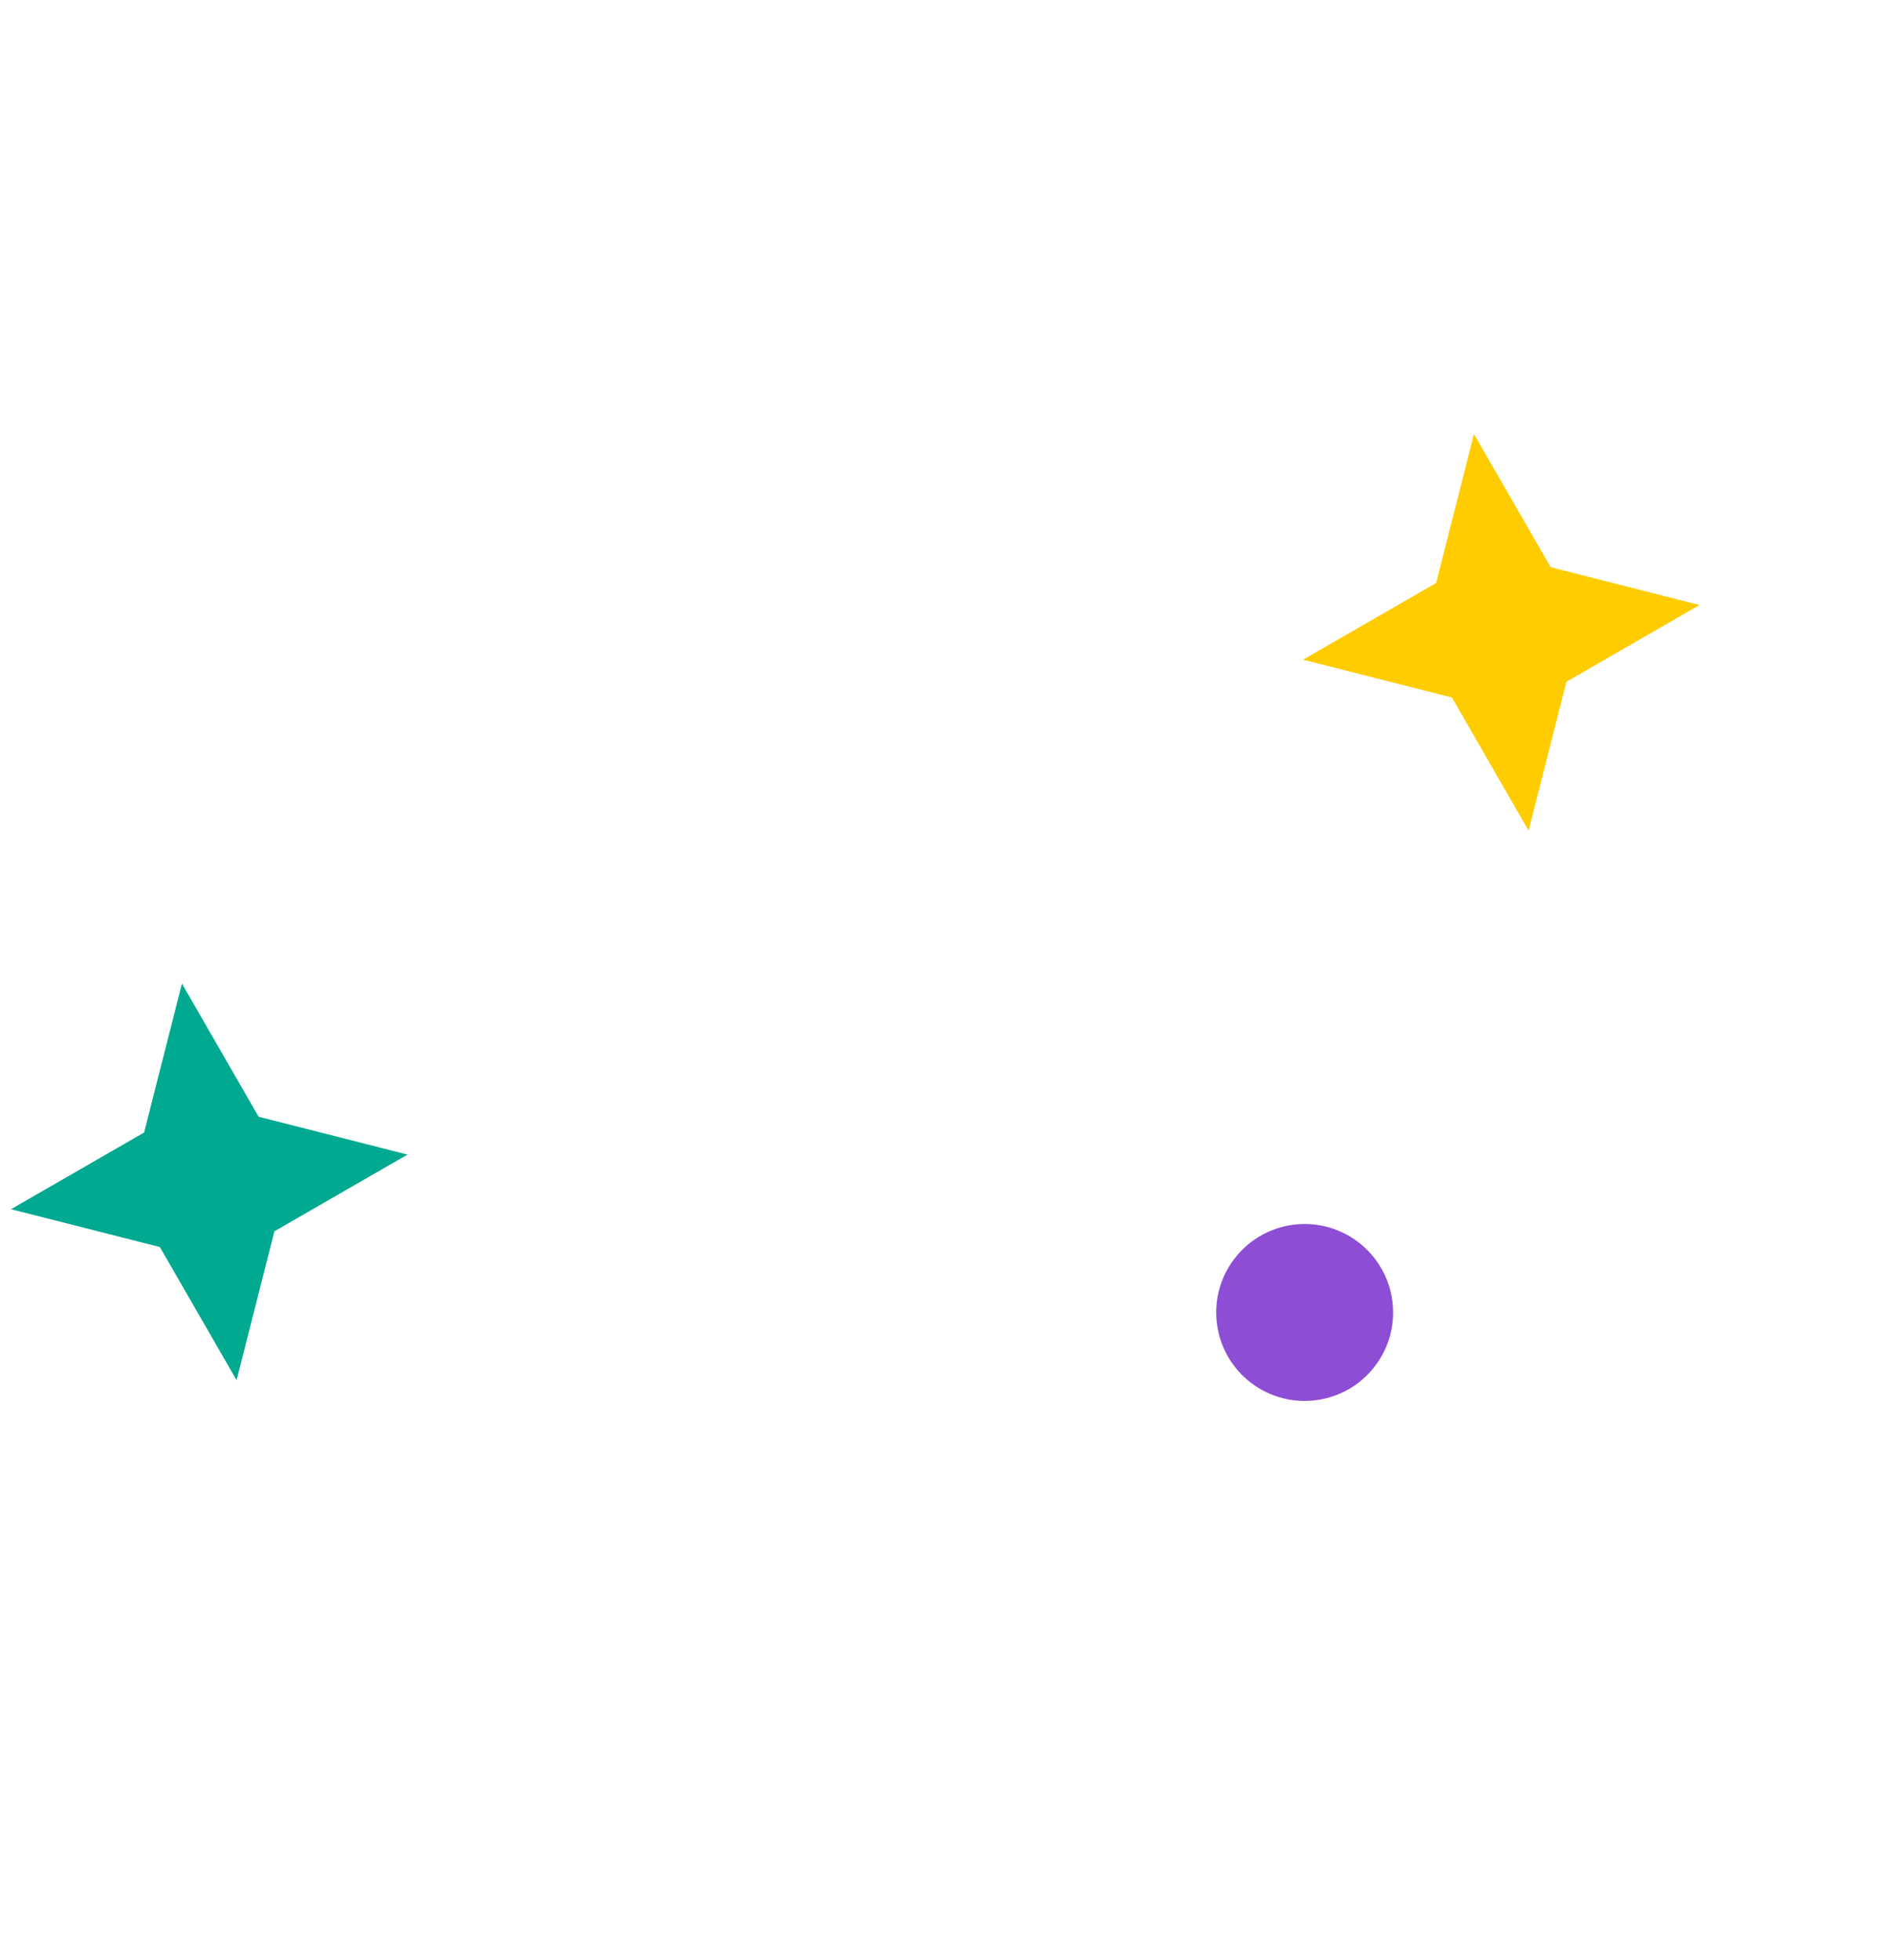 <svg width="85" height="88" viewBox="0 0 85 88" fill="none" xmlns="http://www.w3.org/2000/svg">
<path d="M56.183 62.087C57.931 63.412 60.422 63.069 61.747 61.321C63.072 59.573 62.728 57.082 60.98 55.757C59.232 54.433 56.741 54.776 55.417 56.524C54.092 58.272 54.435 60.763 56.183 62.087Z" fill="#8E4DD5"/>
<path d="M68.637 37.291L65.194 31.314L58.509 29.616L64.486 26.172L66.184 19.487L69.628 25.464L76.313 27.163L70.336 30.606L68.637 37.291Z" fill="#FFCC00"/>
<path d="M10.623 61.962L7.179 55.985L0.494 54.286L6.471 50.843L8.17 44.158L11.613 50.135L18.298 51.834L12.322 55.277L10.623 61.962Z" fill="#00A98F"/>
</svg>
